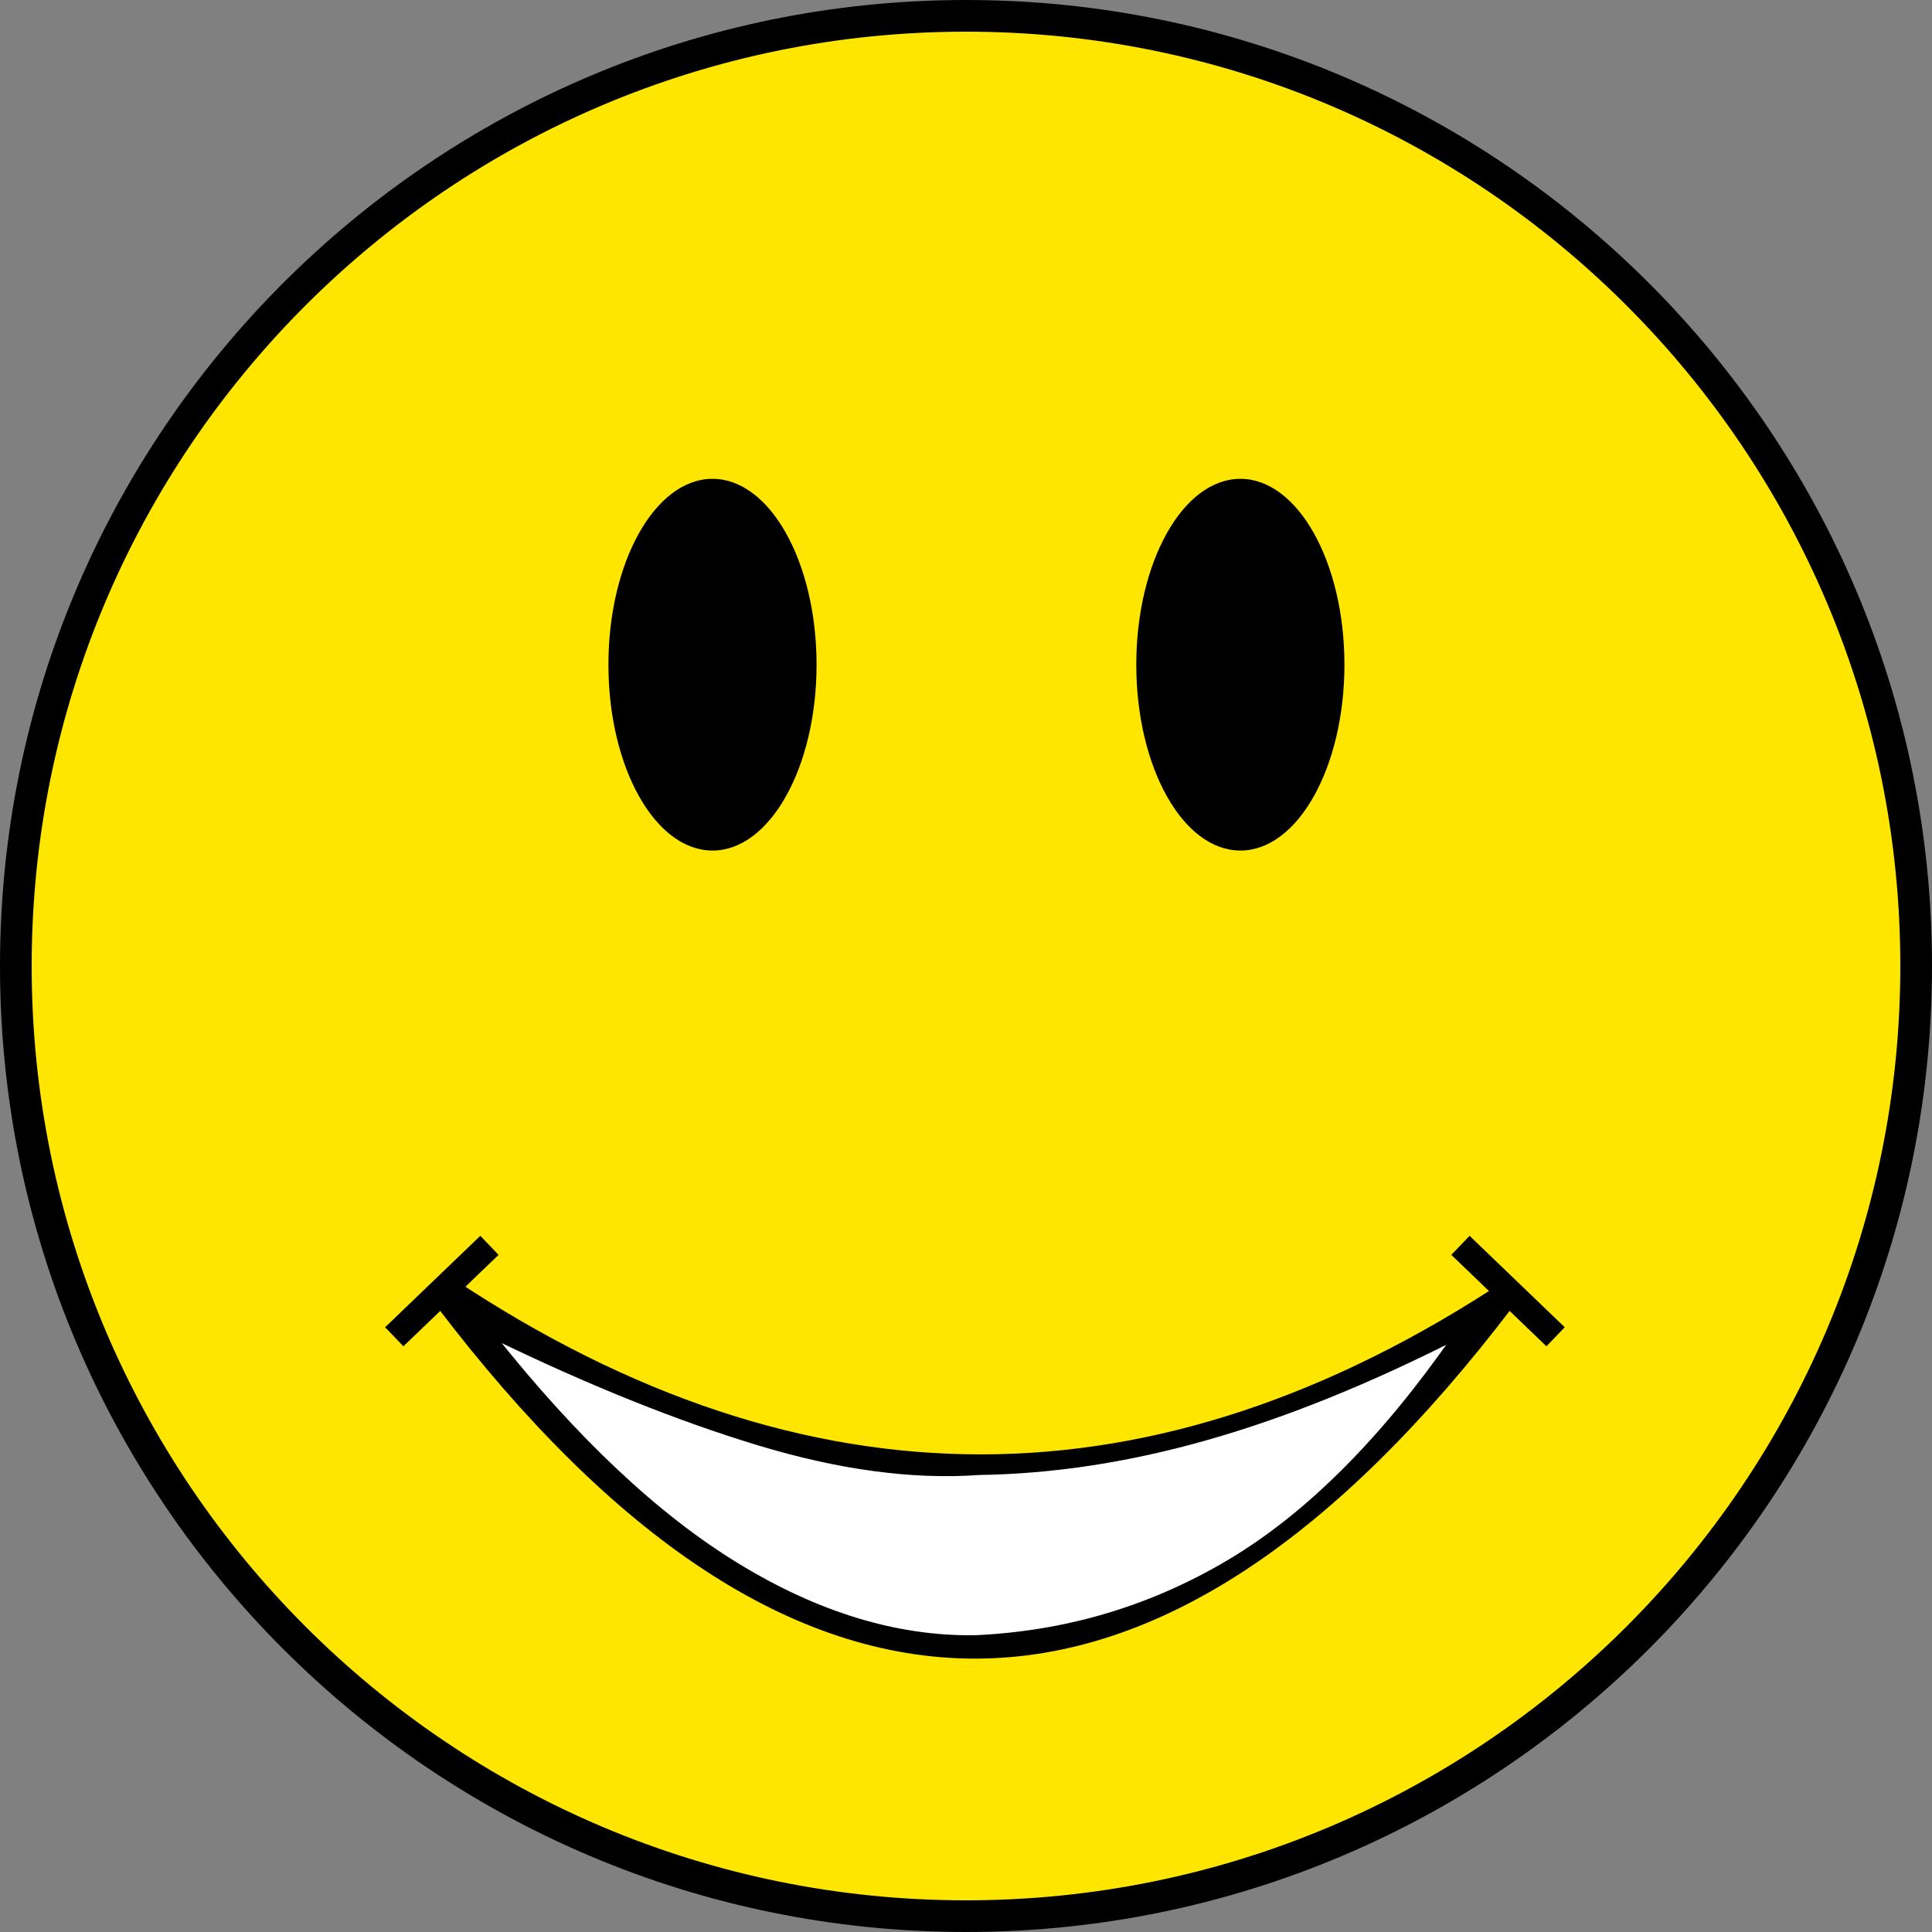 <?xml version="1.0" encoding="UTF-8" standalone="no"?>
<!DOCTYPE svg PUBLIC "-//W3C//DTD SVG 1.1//EN" "http://www.w3.org/Graphics/SVG/1.1/DTD/svg11.dtd">
<svg version="1.1" xmlns="http://www.w3.org/2000/svg" xmlns:xlink="http://www.w3.org/1999/xlink" preserveAspectRatio="xMidYMid meet" viewBox="0 0 366 366" width="366" height="366"><rect x="0" y="0" width="366" height="366" fill="#808080" stroke="none"/><defs><path d="M363 183C363 282.34 282.34 363 183 363C83.66 363 3 282.34 3 183C3 83.66 83.66 3 183 3C282.34 3 363 83.66 363 183Z" id="c6UICkjQ0A"></path><path d="M284.69 245.92C251.36 289.78 218.03 311.71 184.69 311.71C151.36 311.71 118.03 289.78 84.69 245.92" id="e1KDirUHJC"></path><path d="M92.72 235.92L74.69 253.24L92.72 235.92Z" id="dUujMtx6B"></path><path d="M276.67 235.92L294.69 253.24L276.67 235.92Z" id="h4fDEFYcLZ"></path><path d="M154.69 125.92C154.69 145.35 145.86 161.13 134.98 161.13C124.09 161.13 115.26 145.35 115.26 125.92C115.26 106.48 124.09 90.71 134.98 90.71C145.86 90.71 154.69 106.48 154.69 125.92Z" id="b668Zpbtm"></path><path d="M254.69 125.92C254.69 145.35 245.86 161.13 234.98 161.13C224.09 161.13 215.26 145.35 215.26 125.92C215.26 106.48 224.09 90.71 234.98 90.71C245.86 90.71 254.69 106.48 254.69 125.92Z" id="b1tjMltjQ"></path><path d="M286.8 244.47C253.11 266.84 219.43 278.02 185.75 278.02C152.06 278.02 118.38 266.84 84.69 244.47" id="a5iWPjrQR"></path><path d="" id="a3N5qSX9tK"></path><path d="" id="c5vsZGwJ49"></path><path d="M143.67 273.31C159 277.96 172.95 279.83 185.53 278.92C199.41 278.72 213.7 276.54 228.41 272.37C243.12 268.21 258.82 261.89 275.53 253.42C261.93 272.94 247.73 287.11 232.93 295.92C218.12 304.73 202.04 309.51 184.69 310.28C169.93 310.49 154.93 305.95 139.69 296.65C124.46 287.36 108.98 272.82 93.28 253.03C111.54 261.9 128.33 268.66 143.67 273.31Z" id="b1UTv1KMN8"></path></defs><g><g><g><use xlink:href="#c6UICkjQ0A" opacity="1" fill="#ffe600" fill-opacity="1"></use><g><use xlink:href="#c6UICkjQ0A" opacity="1" fill-opacity="0" stroke="#000000" stroke-width="6" stroke-opacity="1"></use></g></g><g><g><use xlink:href="#e1KDirUHJC" opacity="1" fill-opacity="0" stroke="#000000" stroke-width="5" stroke-opacity="1"></use></g></g><g><g><use xlink:href="#dUujMtx6B" opacity="1" fill-opacity="0" stroke="#000000" stroke-width="5" stroke-opacity="1"></use></g></g><g><g><use xlink:href="#h4fDEFYcLZ" opacity="1" fill-opacity="0" stroke="#000000" stroke-width="5" stroke-opacity="1"></use></g></g><g><use xlink:href="#b668Zpbtm" opacity="1" fill="#000000" fill-opacity="1"></use></g><g><use xlink:href="#b1tjMltjQ" opacity="1" fill="#000000" fill-opacity="1"></use></g><g><g><use xlink:href="#a5iWPjrQR" opacity="1" fill-opacity="0" stroke="#000000" stroke-width="5" stroke-opacity="1"></use></g></g><g><g><use xlink:href="#a3N5qSX9tK" opacity="1" fill-opacity="0" stroke="#000000" stroke-width="1" stroke-opacity="1"></use></g></g><g><g><use xlink:href="#c5vsZGwJ49" opacity="1" fill-opacity="0" stroke="#000000" stroke-width="1" stroke-opacity="1"></use></g></g><g><use xlink:href="#b1UTv1KMN8" opacity="1" fill="#ffffff" fill-opacity="1"></use><g><use xlink:href="#b1UTv1KMN8" opacity="1" fill-opacity="0" stroke="#000000" stroke-width="1" stroke-opacity="1"></use></g></g></g></g></svg>